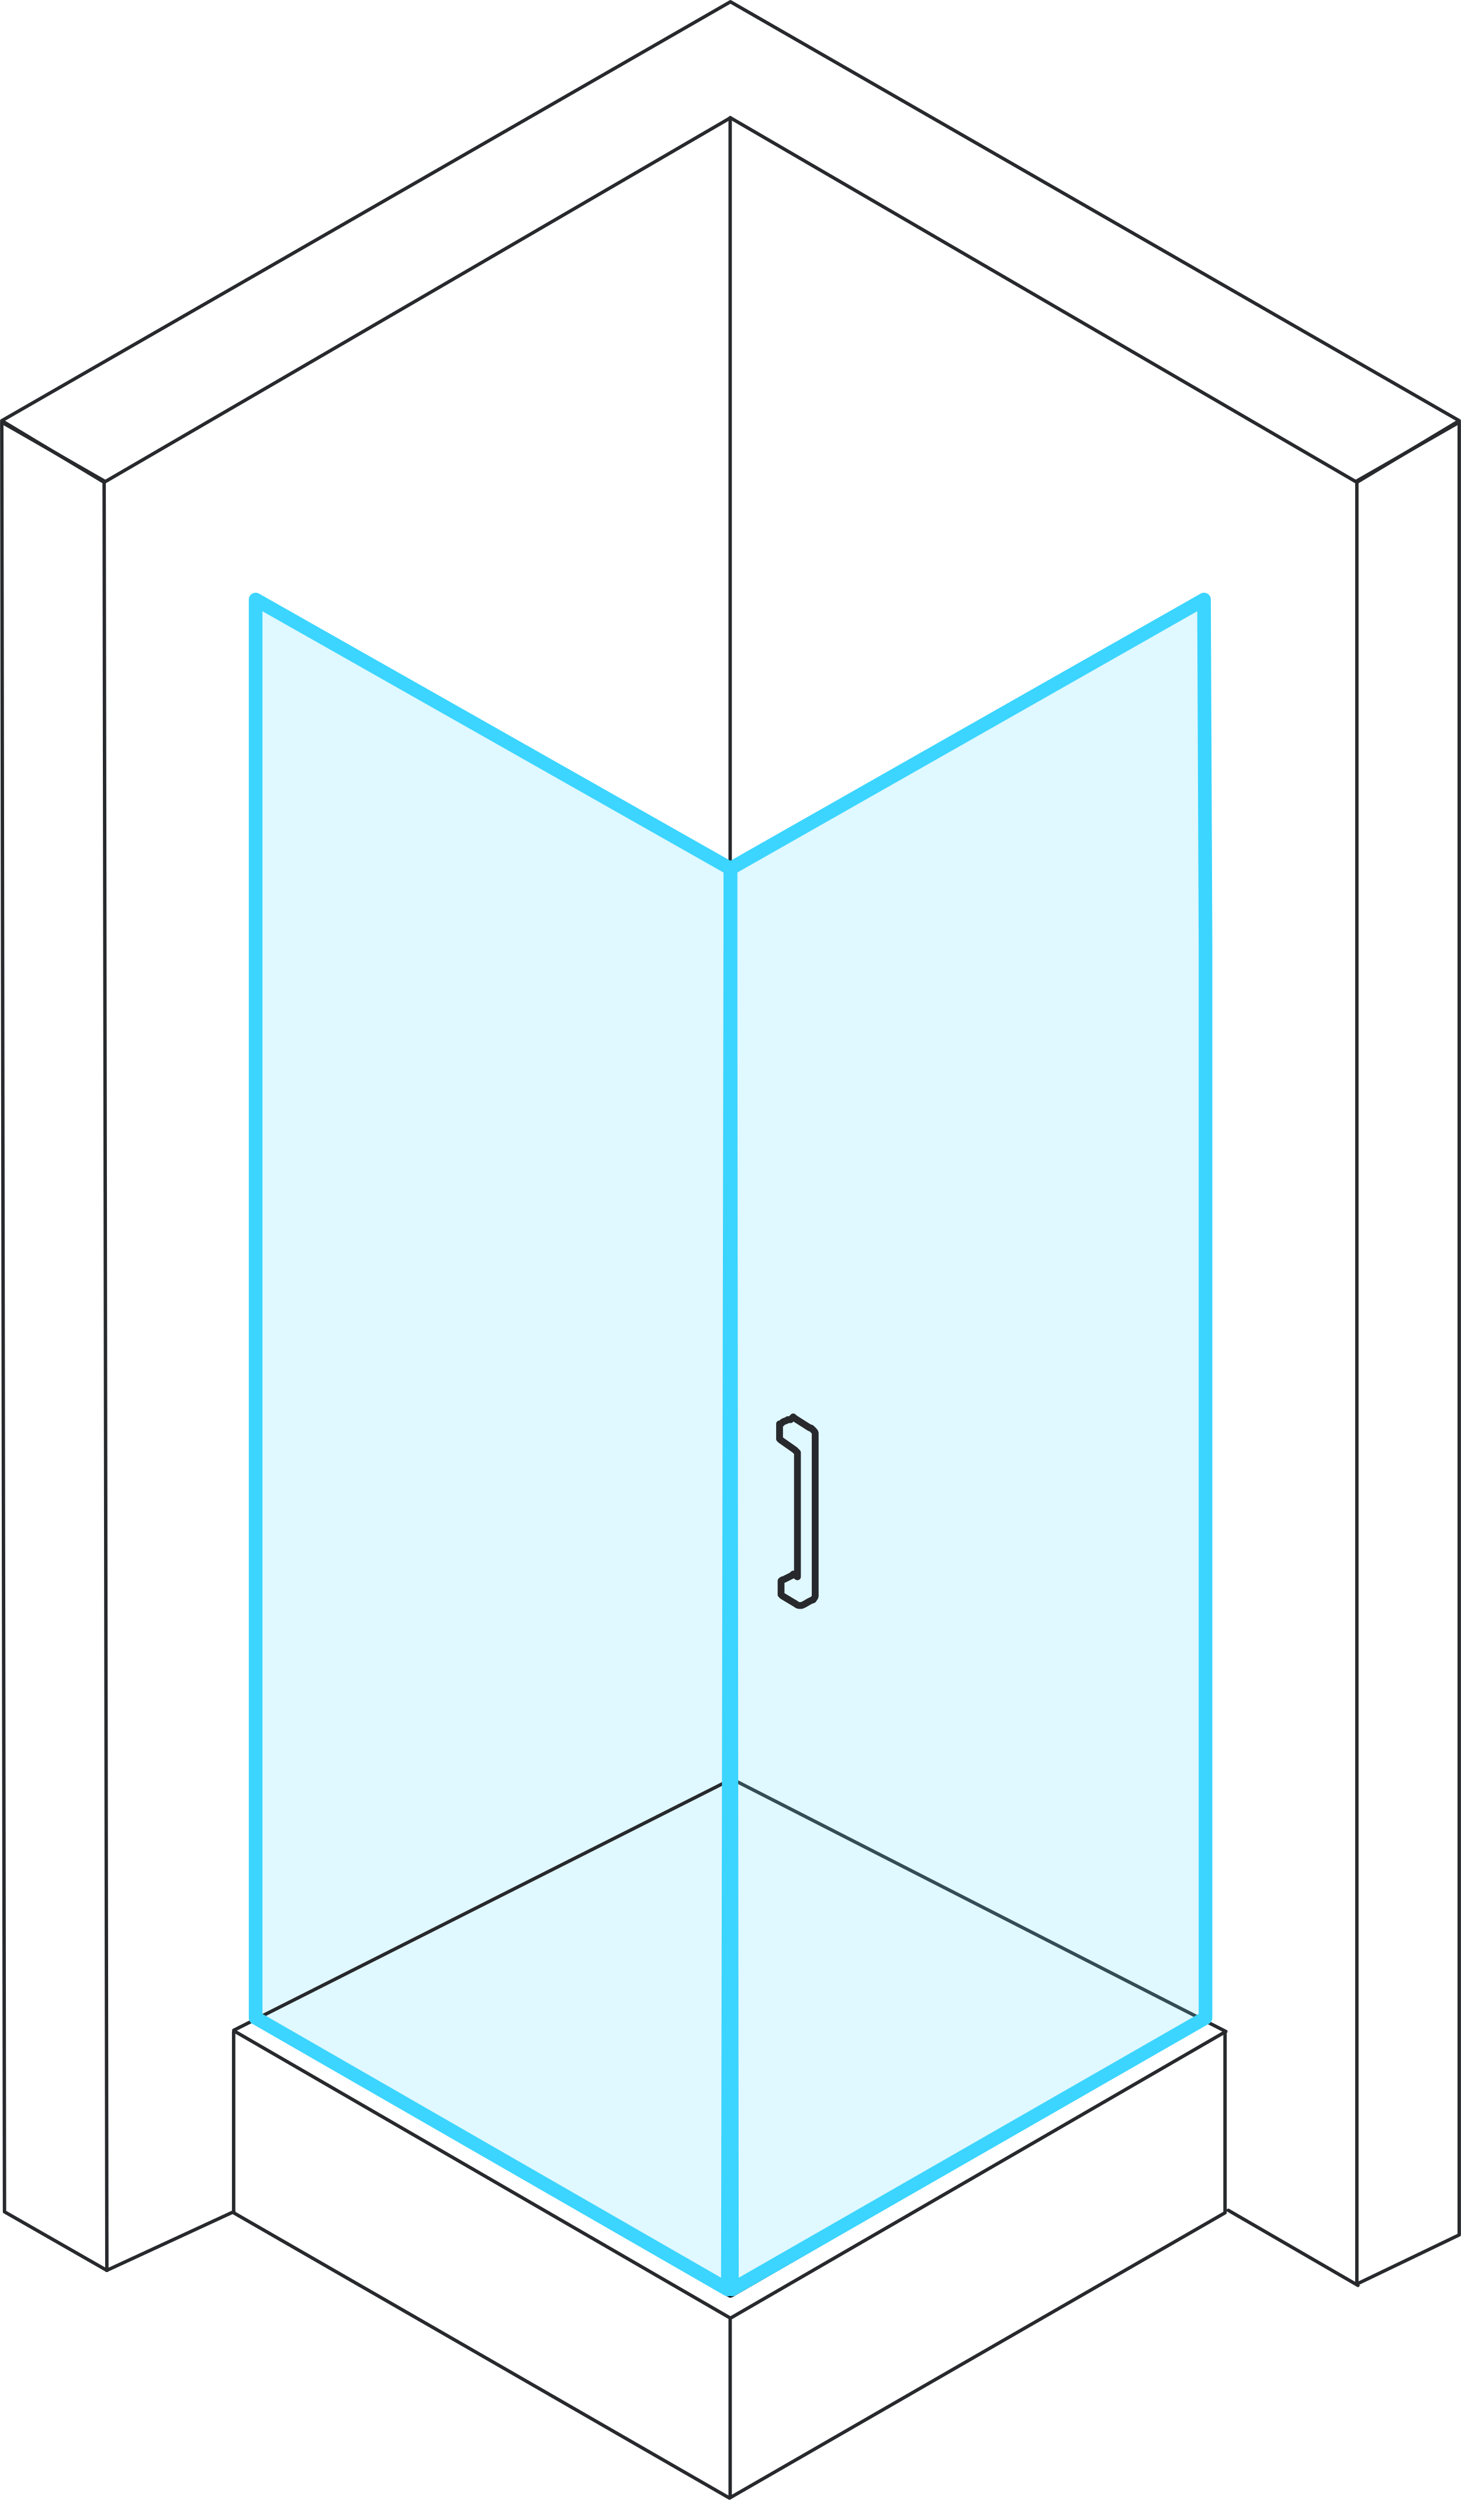 <svg xmlns="http://www.w3.org/2000/svg" viewBox="0 0 107.05 183.15"><defs><style>.cls-1,.cls-3,.cls-5,.cls-6{fill:none;stroke-linejoin:round;}.cls-1,.cls-6{stroke:#27292d;}.cls-1,.cls-3,.cls-6{stroke-linecap:round;}.cls-1{stroke-width:0.25px;}.cls-2,.cls-4{fill:#66dfff;opacity:0.2;}.cls-3{stroke:#000;stroke-width:0.75px;}.cls-4{stroke:#e5e5e5;}.cls-4,.cls-6{stroke-width:0.5px;}.cls-5{stroke:#3bd5ff;}</style></defs><g id="Livello_2" data-name="Livello 2"><g id="Livello_1-2" data-name="Livello 1"><path class="cls-1" d="M90,161.92l9.5,5.5m-46-39.5V8.62m0,174.2v-13m36.26-21V162.1L53.45,183,17.12,162.1V148.85"/><polygon class="cls-1" points="99.42 167.32 106.92 163.72 106.92 30.93 99.42 35.23 99.42 167.32"/><polygon class="cls-1" points="7.83 166.32 0.33 162.03 0.13 30.93 7.63 35.23 7.83 166.32"/><path class="cls-1" d="M53.62,130.32l36.2,18.5-36.3,21-36.3-21"/><polygon class="cls-1" points="53.52 8.63 99.42 35.33 106.92 30.82 53.52 0.13 0.13 30.82 7.63 35.33 53.52 8.63"/><polygon class="cls-2" points="53.52 167.82 18.73 147.72 18.73 69.13 18.73 43.83 53.52 63.52 53.52 167.82"/><polygon class="cls-3" points="53.52 167.93 18.73 147.82 18.73 69.22 18.73 43.92 53.52 63.63 53.52 167.93"/><polygon class="cls-4" points="53.52 167.93 88.33 147.82 88.33 69.22 88.22 43.92 53.52 63.63 53.52 167.93"/><polygon class="cls-3" points="53.52 167.93 88.33 147.82 88.33 69.22 88.22 43.92 53.52 63.63 53.52 167.93"/><polygon class="cls-5" points="88.33 69.22 88.22 43.92 53.52 63.63 53.63 167.72 88.33 147.82 88.33 69.22"/><line class="cls-1" x1="53.63" y1="130.32" x2="17.13" y2="148.73"/><polygon class="cls-5" points="18.73 69.22 18.73 43.92 53.52 63.63 53.33 167.72 18.73 147.82 18.73 69.22"/><path class="cls-6" d="M59.62,117.12a.34.34,0,0,0,.11-.29V105c0-.1-.11-.2-.2-.29s-.1-.11-.2-.11l-1.1-.7-.11-.1h0l-.1.1-.1.1h-.2c-.1.1-.3.1-.4.21s-.1.1-.2.1v1.1h0l.11.1,1,.7.1.1.1.1v9.1l-.3-.2h0l-.1.1-.6.3a.31.31,0,0,0-.2.1h0v1h0l.1.1,1,.6a.37.37,0,0,0,.3.1h.1c.3-.1.5-.3.8-.4A.1.1,0,0,0,59.62,117.12Z"/><line class="cls-1" x1="7.82" y1="166.32" x2="17.13" y2="162.02"/></g></g></svg>